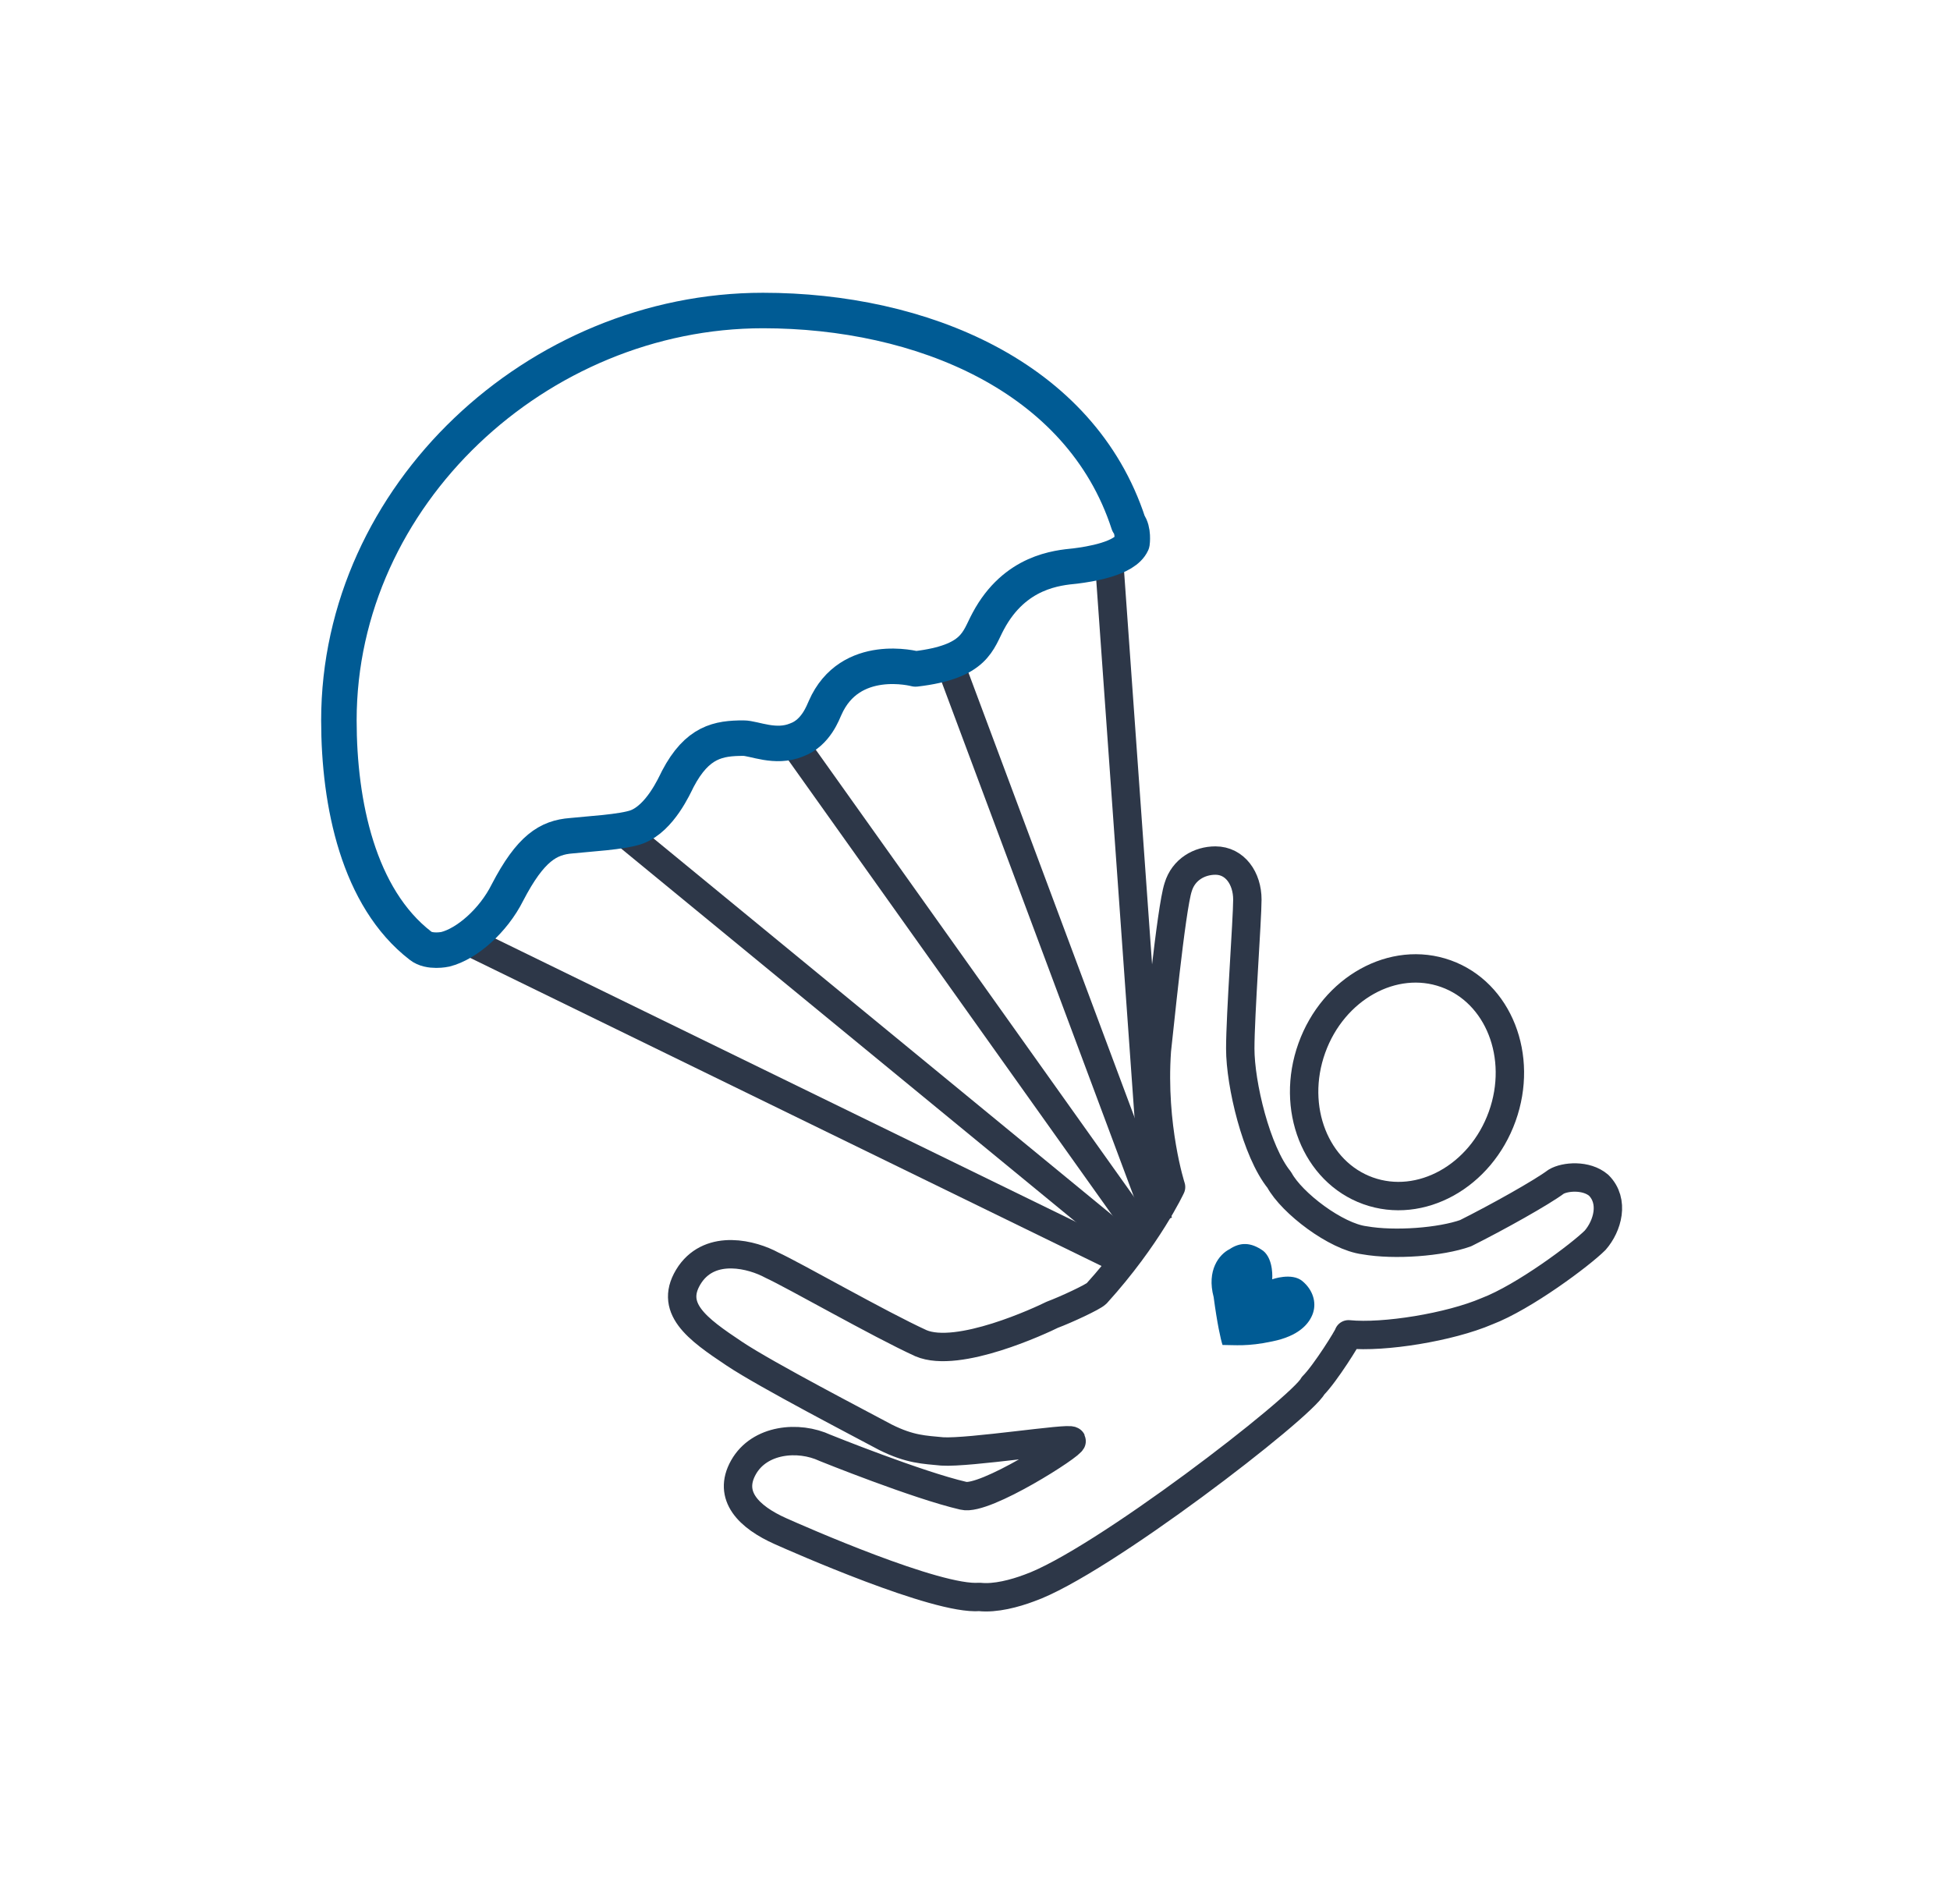 <svg xmlns="http://www.w3.org/2000/svg" viewBox="0 0 109.9 107.3">
  <style>
    .cour-st0{
      fill:none;
      stroke:#2d3748;
      stroke-width:1.6;
      stroke-miterlimit:10;
    }
  </style>
  <g>
    <g>
      <path class="cour-st0" d="M62.5 31.5L65.1 68"/>
      <path class="cour-st0" d="M26.1 52.9l37.5 18.3"/>
      <path class="cour-st0" d="M34.9 46.7L64 70.6"/>
      <path class="cour-st0" d="M53.5 37.3l11.8 31.6"/>
      <path class="cour-st0" d="M44.6 41.7l20 28.1"/>
    </g>
    <path d="M60.4 81.2c-.1-.2-5.8.7-7.3.6-1-.1-1.8-.1-3.2-.8-1.3-.7-6.7-3.5-8.5-4.7-2.1-1.4-3.8-2.6-2.5-4.5 1.2-1.7 3.5-1.1 4.6-.5 1.3.6 6 3.3 8.4 4.4 2.1.9 6.8-1.3 7.4-1.6.8-.3 2.3-1 2.5-1.2 2.9-3.2 4.2-6 4.2-6s-1.1-3.4-.8-7.7c.1-.8.8-8 1.2-9.2.3-1 1.2-1.5 2.1-1.5 1.1 0 1.8 1 1.8 2.2 0 1.1-.4 6.5-.4 8.4 0 2 .9 5.8 2.2 7.4.7 1.3 3.2 3.2 4.8 3.4 1.7.3 4.3.1 5.7-.4 1.8-.9 4.3-2.3 5.1-2.9.5-.3 1.7-.4 2.4.2.9.9.5 2.3-.2 3.1-.8.8-4 3.2-6.1 4-2.1.9-5.8 1.5-7.8 1.3 0 .1-1.3 2.2-2 2.9-.6 1.2-12 10-16 11.4-.8.3-1.9.6-2.8.5-2.4.2-10.3-3.3-11.2-3.7-1.8-.8-3-2-2.1-3.6.9-1.6 3.1-1.8 4.6-1.1 0 0 5.2 2.1 7.8 2.7 1.2.3 6.2-2.9 6.1-3.1z" fill="none" stroke="#2d3748" stroke-width="1.6" stroke-linecap="round" stroke-linejoin="round" stroke-miterlimit="10"/>
    <ellipse transform="rotate(19.738 79.318 60.99)" class="cour-st0" cx="79.3" cy="61" rx="5.7" ry="6.5"/>
    <g>
      <path d="M68.9 75.8c.7 0 1.4.1 2.8-.2 1.5-.3 2.1-1 2.3-1.6s0-1.3-.6-1.8-1.7-.1-1.7-.1.1-1.1-.5-1.6c-.7-.5-1.3-.5-1.9-.1-.6.3-1.3 1.2-.9 2.7.2 1.5.4 2.4.5 2.7z" fill="#005b94"/>
    </g>
    <path d="M63.8 30.6c-.4.9-2.4 1.2-3.2 1.3-1 .1-3.4.3-4.9 3.1-.6 1.1-.7 2.3-4.1 2.7 0 0-3.7-1-5.1 2.2-.1.2-.5 1.4-1.6 1.8-1.2.5-2.4-.1-3-.1-1.4 0-2.6.2-3.7 2.3-.2.4-1 2.2-2.3 2.7-.8.3-2.8.4-3.7.5-1.3.1-2.3.7-3.6 3.2-.8 1.6-2.3 2.9-3.5 3.2 0 0-.9.2-1.4-.2-3.5-2.7-4.6-8-4.6-12.7 0-12.7 11.2-23.1 23.9-23.1 8.9 0 17.9 3.7 20.6 12 .3.4.2 1.1.2 1.1z" fill="none" stroke="#005b94" stroke-width="2" stroke-linecap="round" stroke-linejoin="round" stroke-miterlimit="10"/>
  </g>
</svg>